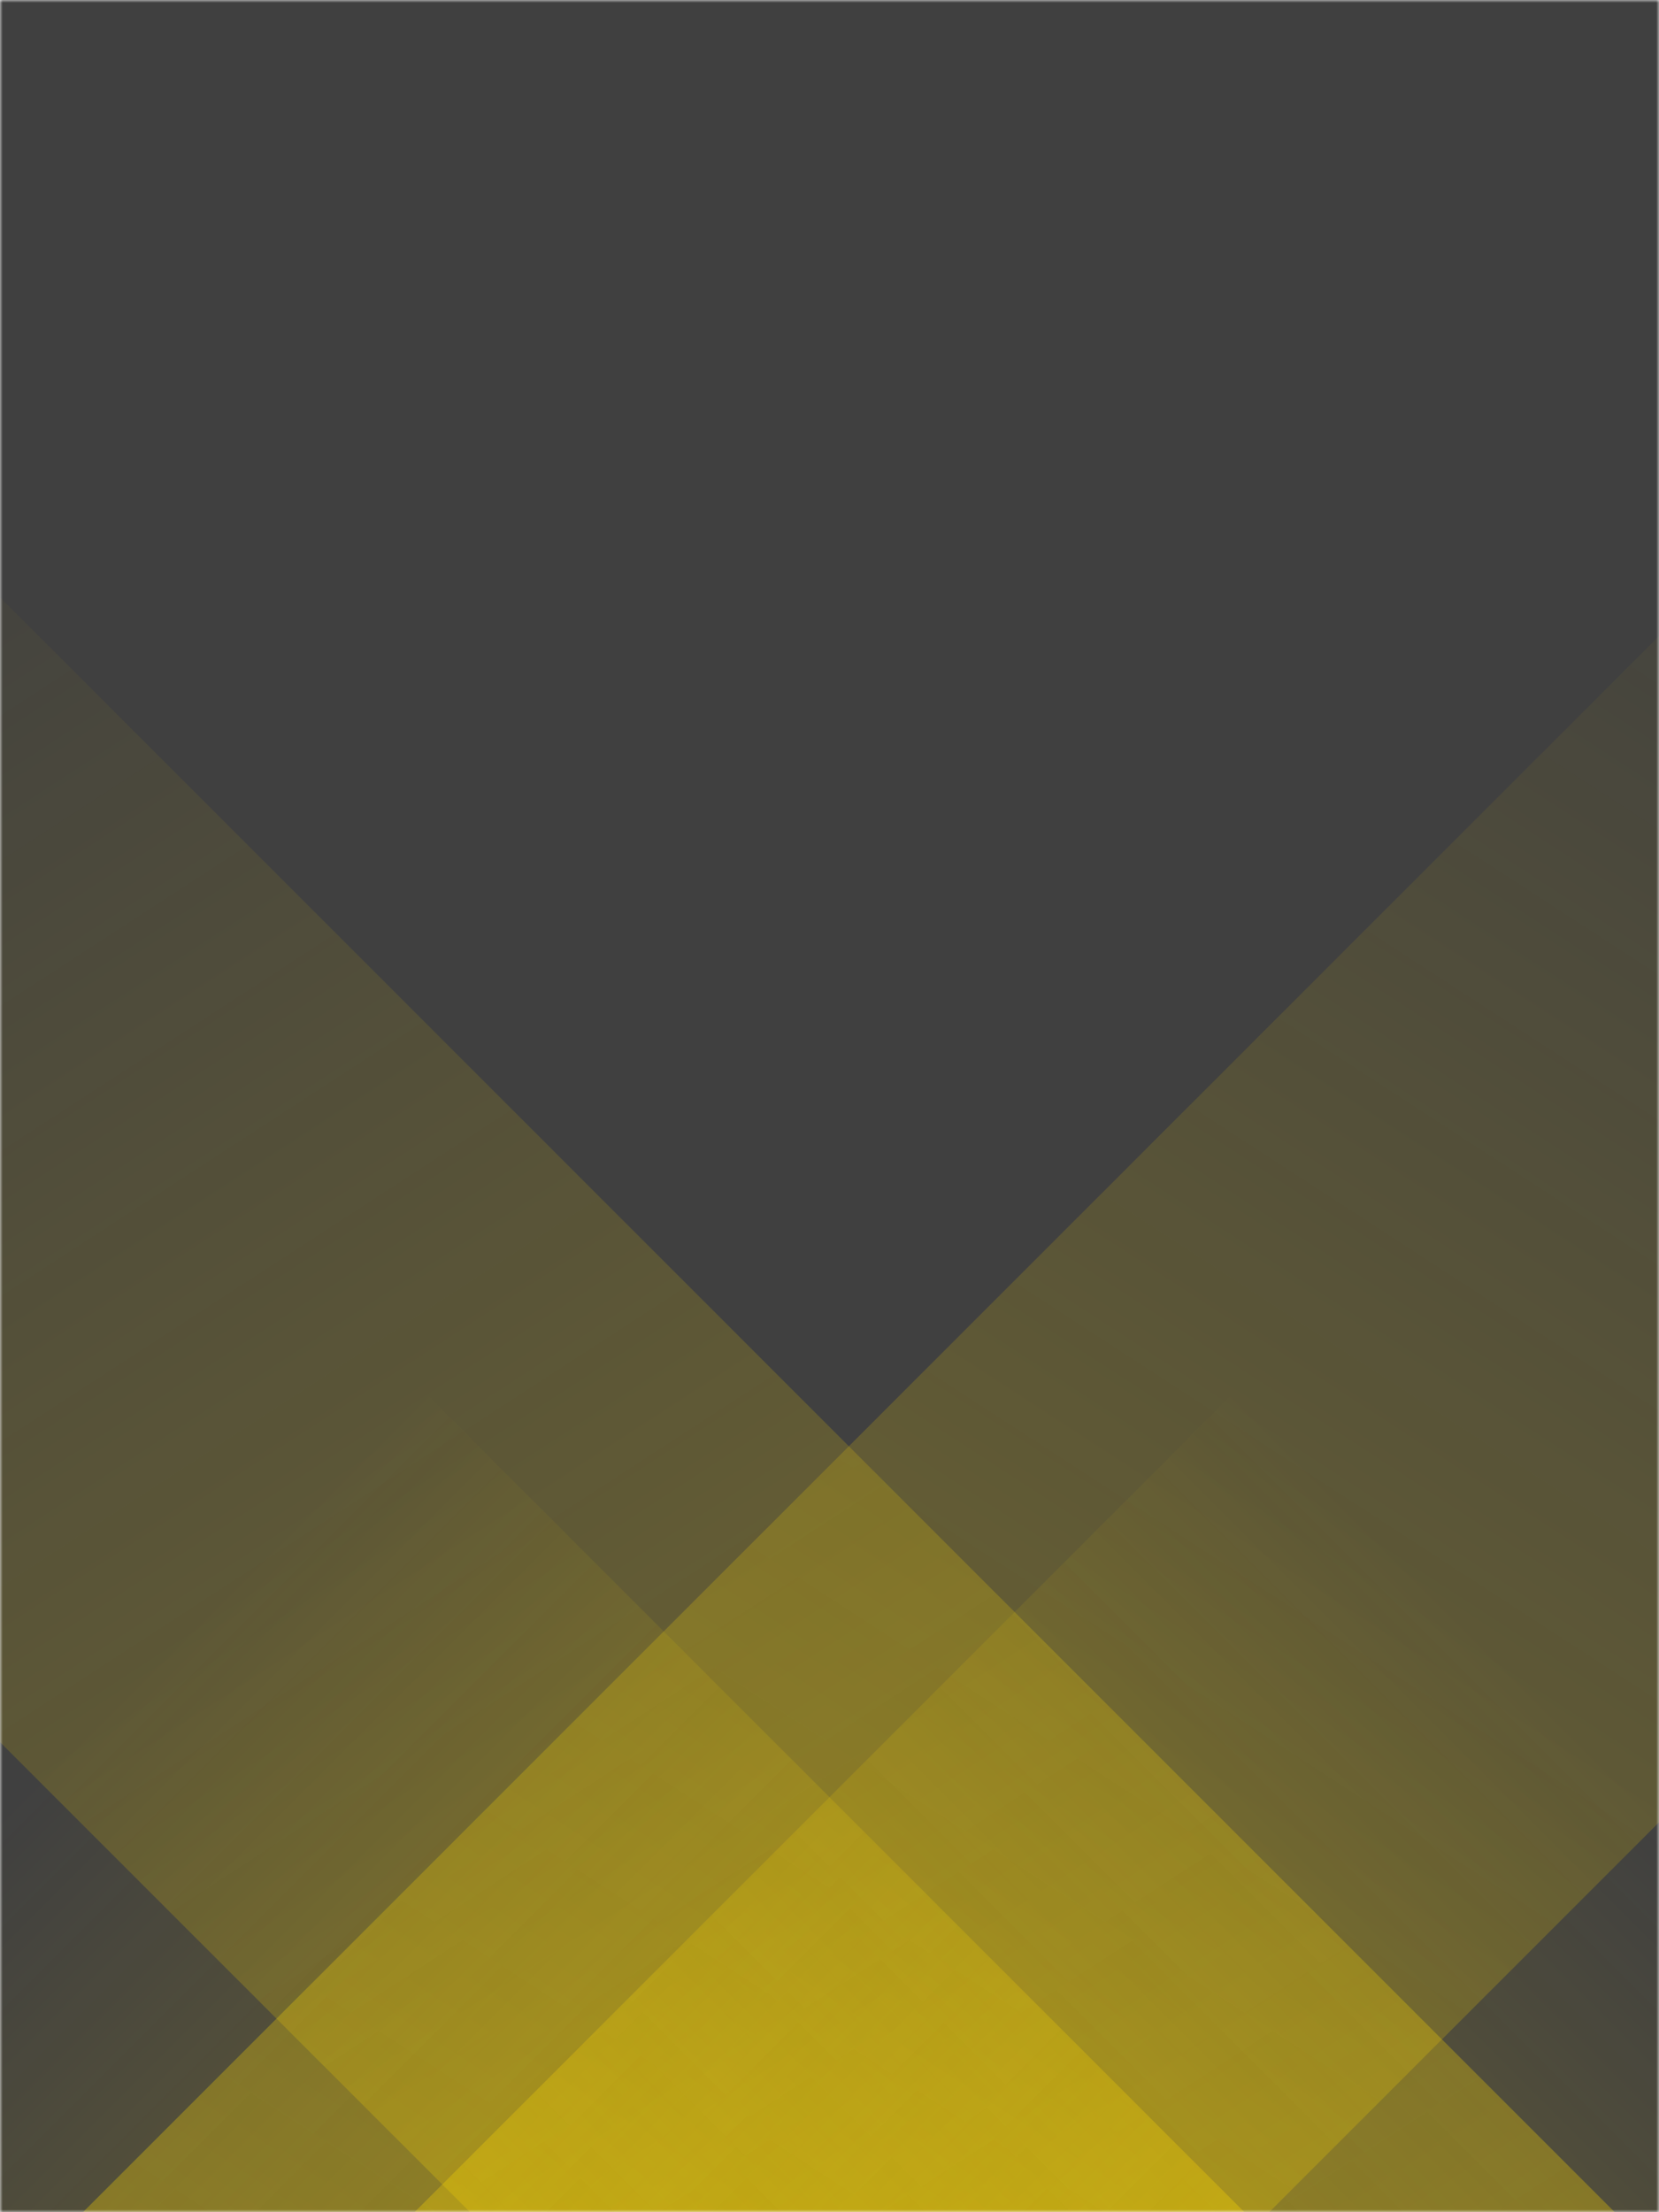 <svg xmlns="http://www.w3.org/2000/svg" version="1.1" xmlns:xlink="http://www.w3.org/1999/xlink" xmlns:svgjs="http://svgjs.com/svgjs" width="300" height="400" preserveAspectRatio="none" viewBox="0 0 300 400"><g mask="url(&quot;#SvgjsMask1330&quot;)" fill="none"><rect width="300" height="400" x="0" y="0" fill="rgba(0, 0, 0, 0.75)"></rect><path d="M15 400L415 0L629.5 0L229.5 400z" fill="url(#SvgjsLinearGradient1331)"></path><path d="M292 400L-108 0L-315 0L85 400z" fill="url(#SvgjsLinearGradient1332)"></path><path d="M74.954 400L300 174.954L300 400z" fill="url(#SvgjsLinearGradient1331)"></path><path d="M0 400L225.046 400L 0 174.954z" fill="url(#SvgjsLinearGradient1332)"></path></g><defs><mask id="SvgjsMask1330"><rect width="300" height="400" fill="#ffffff"></rect></mask><linearGradient x1="0%" y1="100%" x2="100%" y2="0%" id="SvgjsLinearGradient1331"><stop stop-color="rgba(255, 217, 0, 0.31)" offset="0"></stop><stop stop-opacity="0" stop-color="rgba(255, 217, 0, 0.31)" offset="0.66"></stop></linearGradient><linearGradient x1="100%" y1="100%" x2="0%" y2="0%" id="SvgjsLinearGradient1332"><stop stop-color="rgba(255, 217, 0, 0.31)" offset="0"></stop><stop stop-opacity="0" stop-color="rgba(255, 217, 0, 0.31)" offset="0.66"></stop></linearGradient></defs></svg>